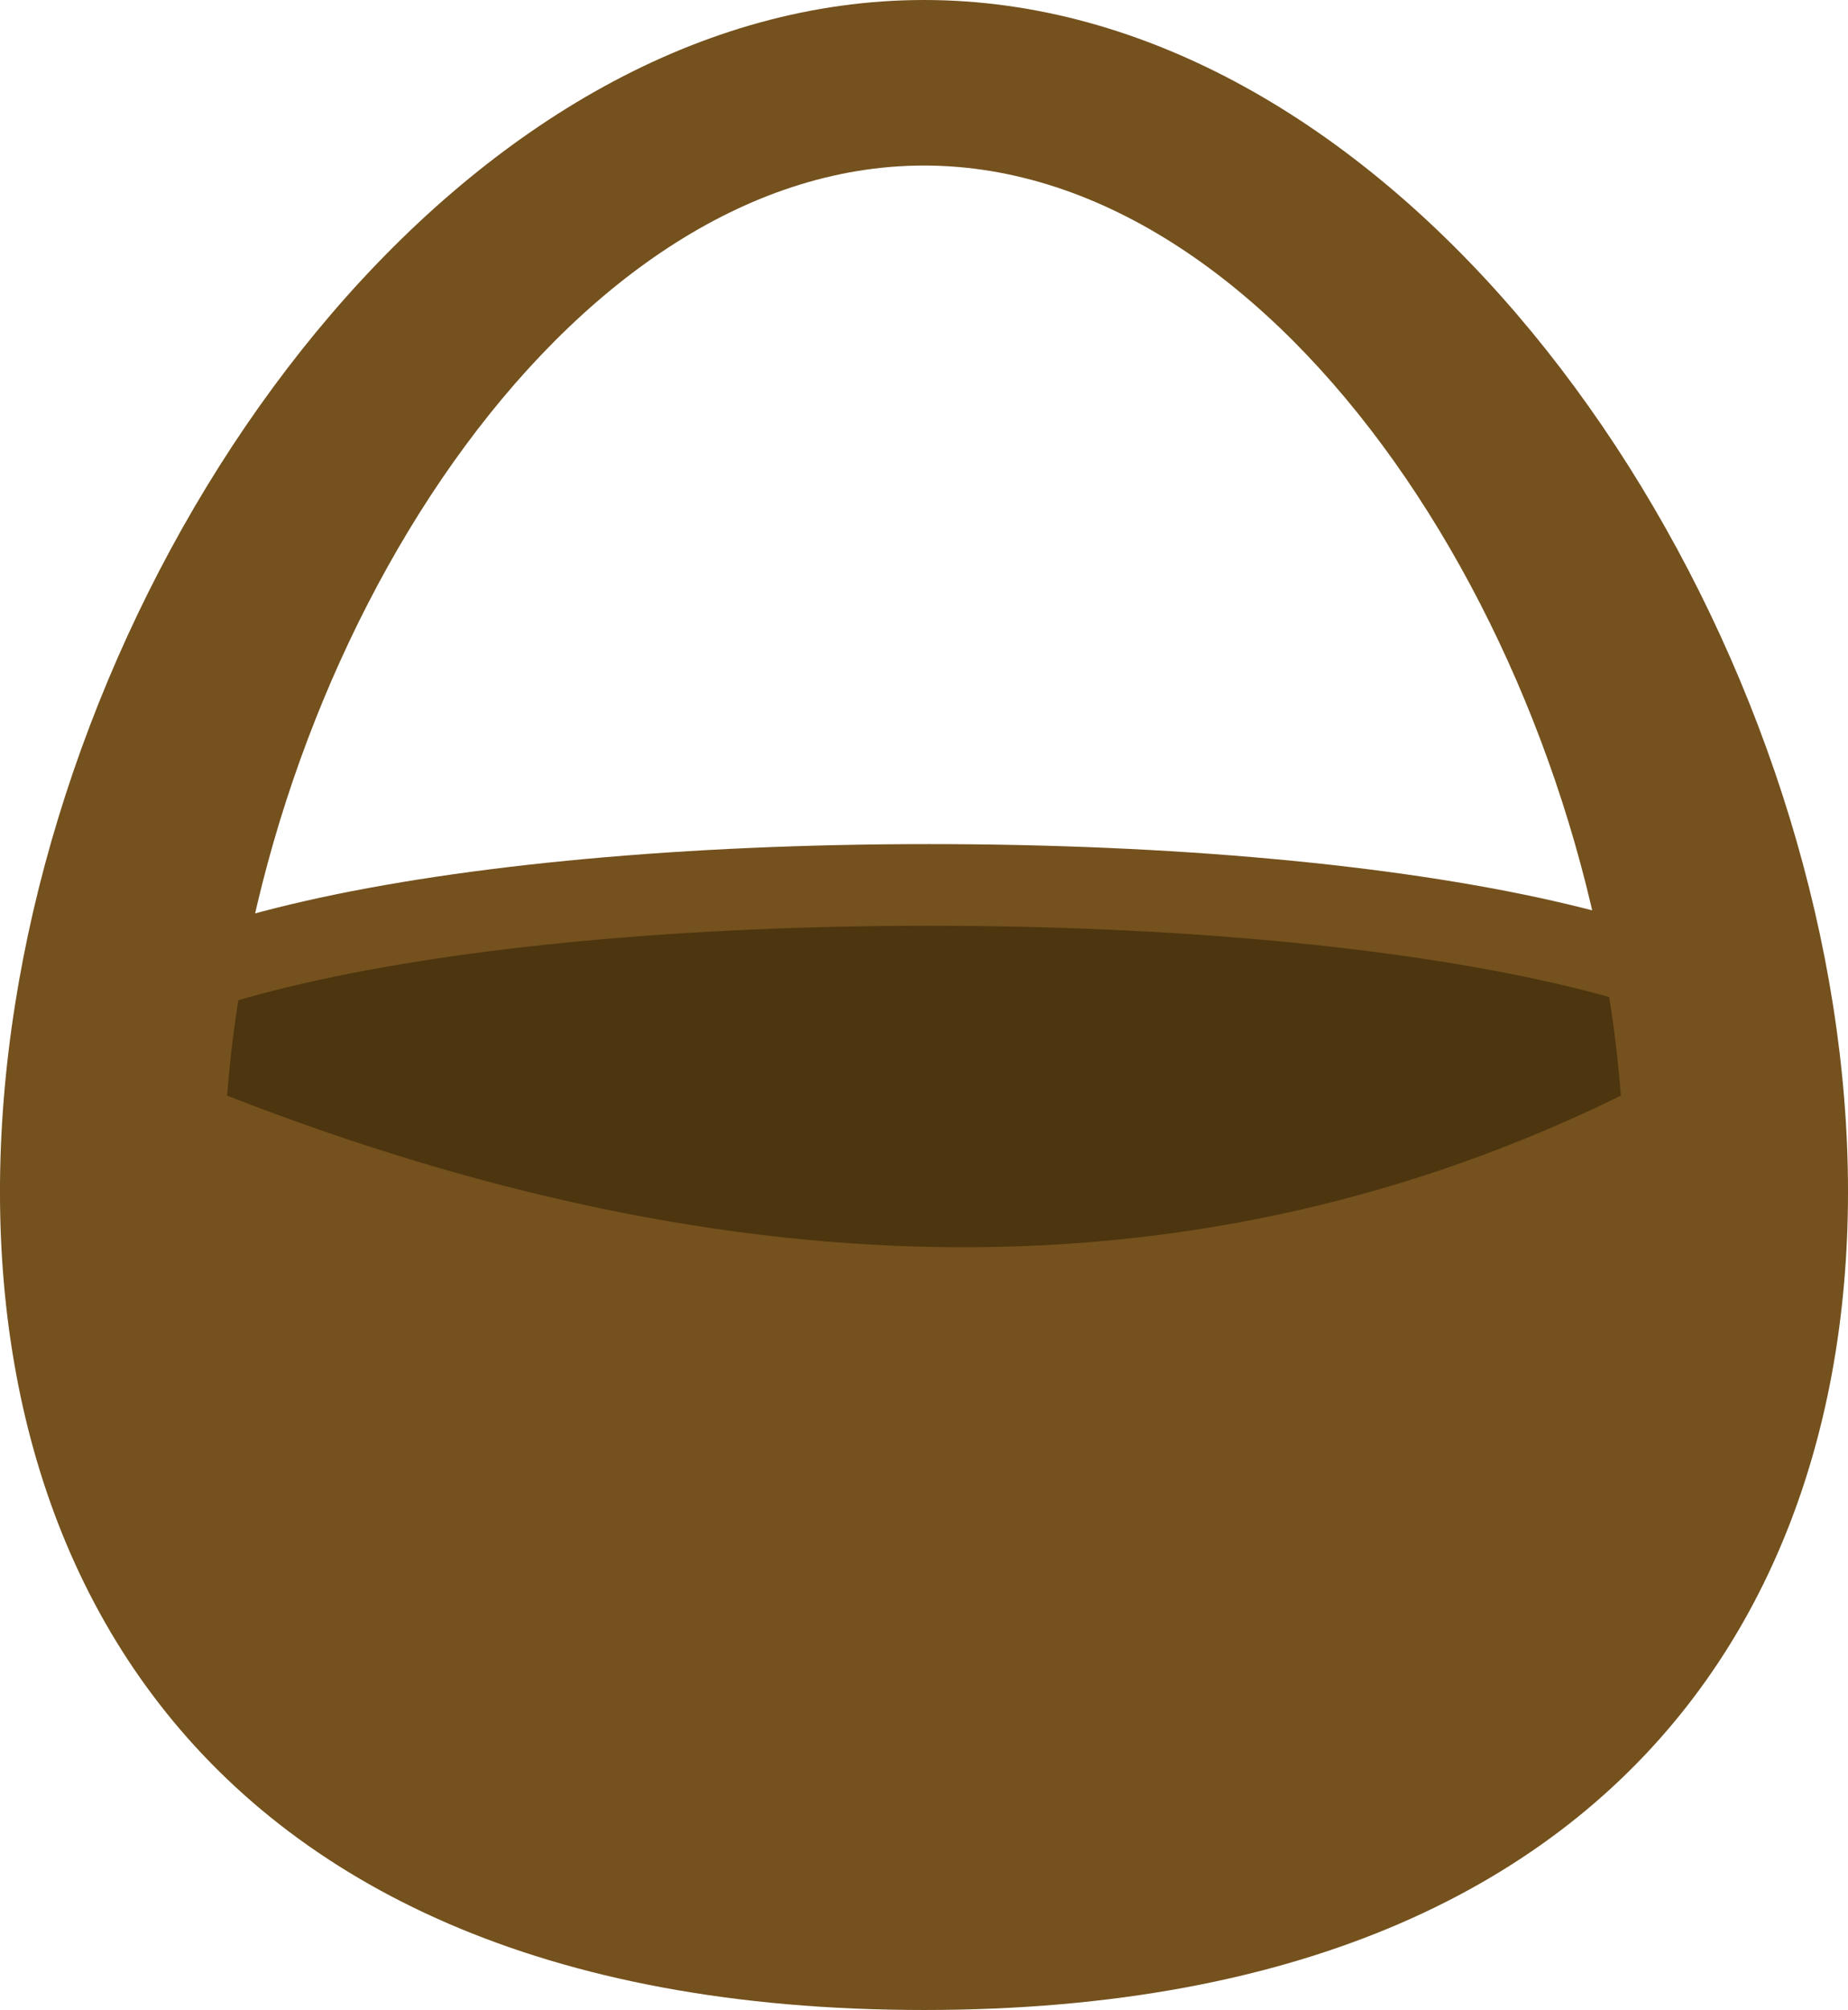 <?xml version="1.0" encoding="UTF-8" standalone="no"?>
<!-- Created with Inkscape (http://www.inkscape.org/) -->

<svg
   xmlns:dc="http://purl.org/dc/elements/1.1/"
   xmlns:cc="http://creativecommons.org/ns#"
   xmlns:rdf="http://www.w3.org/1999/02/22-rdf-syntax-ns#"
   xmlns:svg="http://www.w3.org/2000/svg"
   xmlns="http://www.w3.org/2000/svg"
   xmlns:sodipodi="http://sodipodi.sourceforge.net/DTD/sodipodi-0.dtd"
   xmlns:inkscape="http://www.inkscape.org/namespaces/inkscape"
   width="26.458mm"
   height="28.765mm"
   viewBox="0 0 26.458 28.765"
   version="1.1"
   id="svg1419"
   inkscape:version="0.92.4 (5da689c313, 2019-01-14)"
   sodipodi:docname="basket.svg">
  <defs
     id="defs1413">
    <pattern
       y="0"
       x="0"
       height="6"
       width="6"
       patternUnits="userSpaceOnUse"
       id="EMFhbasepattern" />
  </defs>
  <sodipodi:namedview
     id="base"
     pagecolor="#ffffff"
     bordercolor="#666666"
     borderopacity="1.0"
     inkscape:pageopacity="0.0"
     inkscape:pageshadow="2"
     inkscape:zoom="0.35"
     inkscape:cx="-1036.987"
     inkscape:cy="152.97621"
     inkscape:document-units="mm"
     inkscape:current-layer="layer1"
     showgrid="false"
     fit-margin-top="0"
     fit-margin-left="0"
     fit-margin-right="0"
     fit-margin-bottom="0"
     inkscape:window-width="1920"
     inkscape:window-height="1017"
     inkscape:window-x="-8"
     inkscape:window-y="-8"
     inkscape:window-maximized="1" />
  <g
     inkscape:label="Ebene 1"
     inkscape:groupmode="layer"
     id="layer1"
     transform="translate(-380.203,-160.543)">
    <path
       id="path1424"
       d="m 393.504,172.623 c 6.98,0 12.636,1.179 12.636,2.964 0,1.784 -5.656,3.487 -12.636,3.487 -6.97,0 -12.626,-1.702 -12.626,-3.487 0,-1.784 5.656,-2.964 12.626,-2.964 z"
       style="fill:#74511d;fill-opacity:1;fill-rule:evenodd;stroke:none;stroke-width:0.271"
       inkscape:connector-curvature="0" />
    <path
       id="path1426"
       d="m 393.504,173.792 c 6.98,0 12.636,1.19 12.636,2.974 0,1.784 -5.656,3.487 -12.636,3.487 -6.97,0 -12.626,-1.702 -12.626,-3.487 0,-1.784 5.656,-2.974 12.626,-2.974 z"
       style="fill:#4c350f;fill-opacity:1;fill-rule:evenodd;stroke:none;stroke-width:0.271"
       inkscape:connector-curvature="0" />
    <path
       id="path1428"
       d="m 393.432,160.543 c 12.821,0 21.884,28.765 0,28.765 -21.884,0 -12.821,-28.765 0,-28.765 z m 0,2.369 c 5.143,0 9.485,6.861 9.977,13.311 -5.984,2.933 -12.646,2.851 -19.954,0 0.493,-6.45 4.835,-13.311 9.977,-13.311 z"
       style="fill:#74511d;fill-opacity:1;fill-rule:evenodd;stroke:none;stroke-width:0.271"
       inkscape:connector-curvature="0" />
  </g>
</svg>
